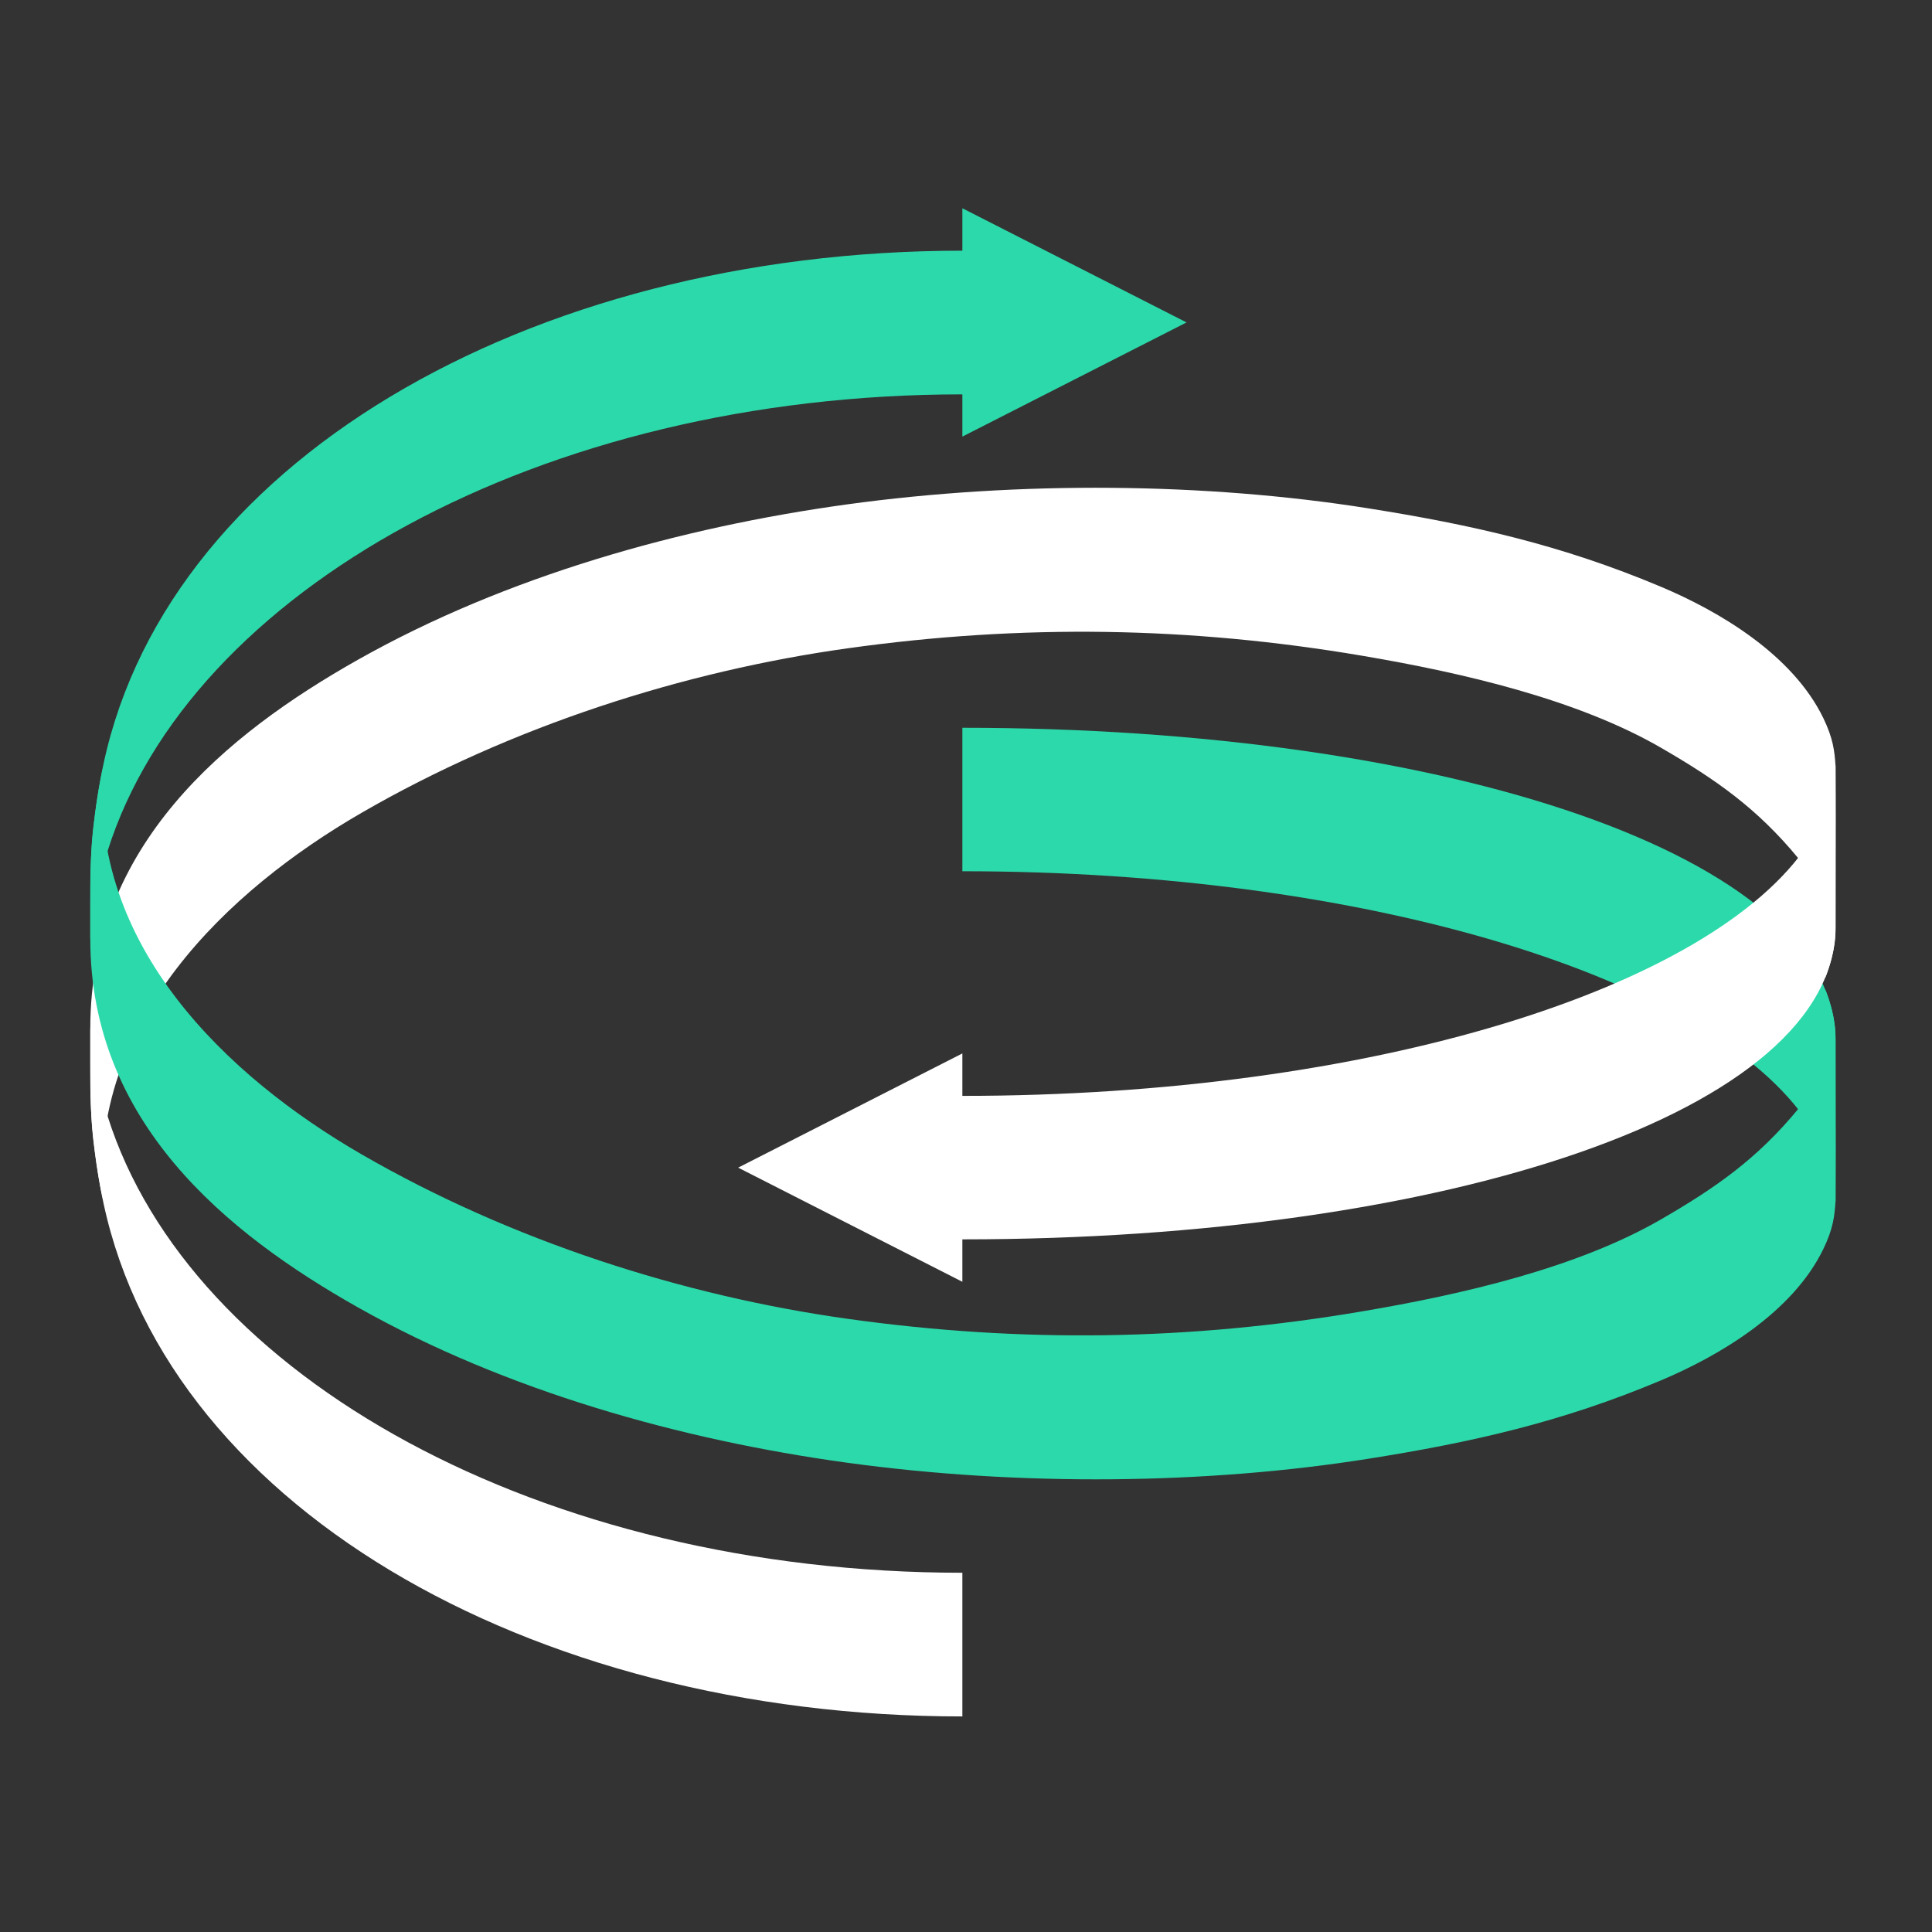 <svg width="1024" height="1024" viewBox="0 0 1024 1024" xmlns="http://www.w3.org/2000/svg"><rect x="0" y="0" width="1024" height="1024" fill="#333333" stroke="none"/><g fill="none" fill-rule="evenodd"><path d="M47.857 544.925c0-96.833 71.823-155.744 141.925-195.286 78.499-44.274 171.215-70.181 258.918-82.265 92.071-12.675 190.912-11.484 276.087 1.988 55.087 8.725 102.87 19.455 155.54 41.634 30.834 12.975 69.719 35.883 86.073 69.606 5.217 10.79 5.964 17.5 6.456 25.23l.068 27.845s-.085 32.952-.051 58.748c0 10.773-3.113 19.343-5.353 25.753 0 0 3.232-41.882-14.505-63.419-21.826-26.464-43.644-41.625-72.451-58.32-44.492-25.778-105.322-39.859-158.576-48.883-91.673-15.538-180.538-16.797-272.39-3.985-87.329 12.16-178.586 41.36-257.976 87.252-71.246 41.17-144.673 110.846-136.97 204.954 0 0-2.545-8.733-5.285-32.378-1.654-14.132-1.51-33.329-1.51-58.474" fill="#FFF"/><path d="M510.072 833.592c-223.206 0-409.427-103.852-453.037-241.985-4.266-13.55-7.719-32.541-9.178-46.682v29.044c0 19.283 2.061 37.135 5.488 56.109 30.216 166.491 226.778 279.668 456.727 279.668v-76.154" fill="#FFF"/><path d="M47.857 497.713c0 96.825 71.823 155.744 141.925 195.26 78.499 44.265 171.215 70.19 258.918 82.257 92.071 12.675 190.912 11.492 276.087-1.989 55.087-8.707 102.87-19.445 155.54-41.607 30.834-12.993 69.719-35.883 86.073-69.607 5.217-10.781 5.964-17.491 6.456-25.239l.068-27.835s-.085-32.961-.051-58.748c0-10.782-3.113-19.352-5.353-25.754 0 0 3.232 41.891-14.505 63.41-21.826 26.474-43.644 41.634-72.451 58.32-44.492 25.788-105.322 39.851-158.576 48.867-91.673 15.555-180.538 16.814-272.39 4.002-87.329-12.178-178.586-41.36-257.976-87.244-71.246-41.17-144.673-110.837-136.97-204.97 0 0-2.545 8.758-5.285 32.394-1.654 14.124-1.51 33.32-1.51 58.483" fill="#2CD9AA"/><path d="M510.072 385.736c255.61 0 462.8 67.686 462.8 165.857 0 12.718.103 67.027 0 85.692-1.009-23.773-11.926-38.008-14.293-41.719-50.947-76.917-232.435-133.788-448.507-133.788v-76.042" fill="#2CD9AA"/><path d="M972.873 405.344c-1.01 23.774-11.927 38-14.294 41.728-50.947 76.882-232.435 133.77-448.507 133.77v-22.496l-118.826 60.53 118.826 60.497v-22.488c255.61 0 462.8-67.67 462.8-165.84 0-12.735.103-67.035 0-85.7" fill="#FFF"/><path d="M628.898 170.892l-118.826-60.513v22.488c-229.95 0-426.511 113.185-456.727 279.668-3.427 18.99-5.488 36.834-5.488 56.125v29.053c1.46-14.158 4.912-33.124 9.178-46.682 43.61-138.167 229.831-242.01 453.037-242.01v22.393l118.826-60.522" fill="#2CD9AA"/></g></svg>